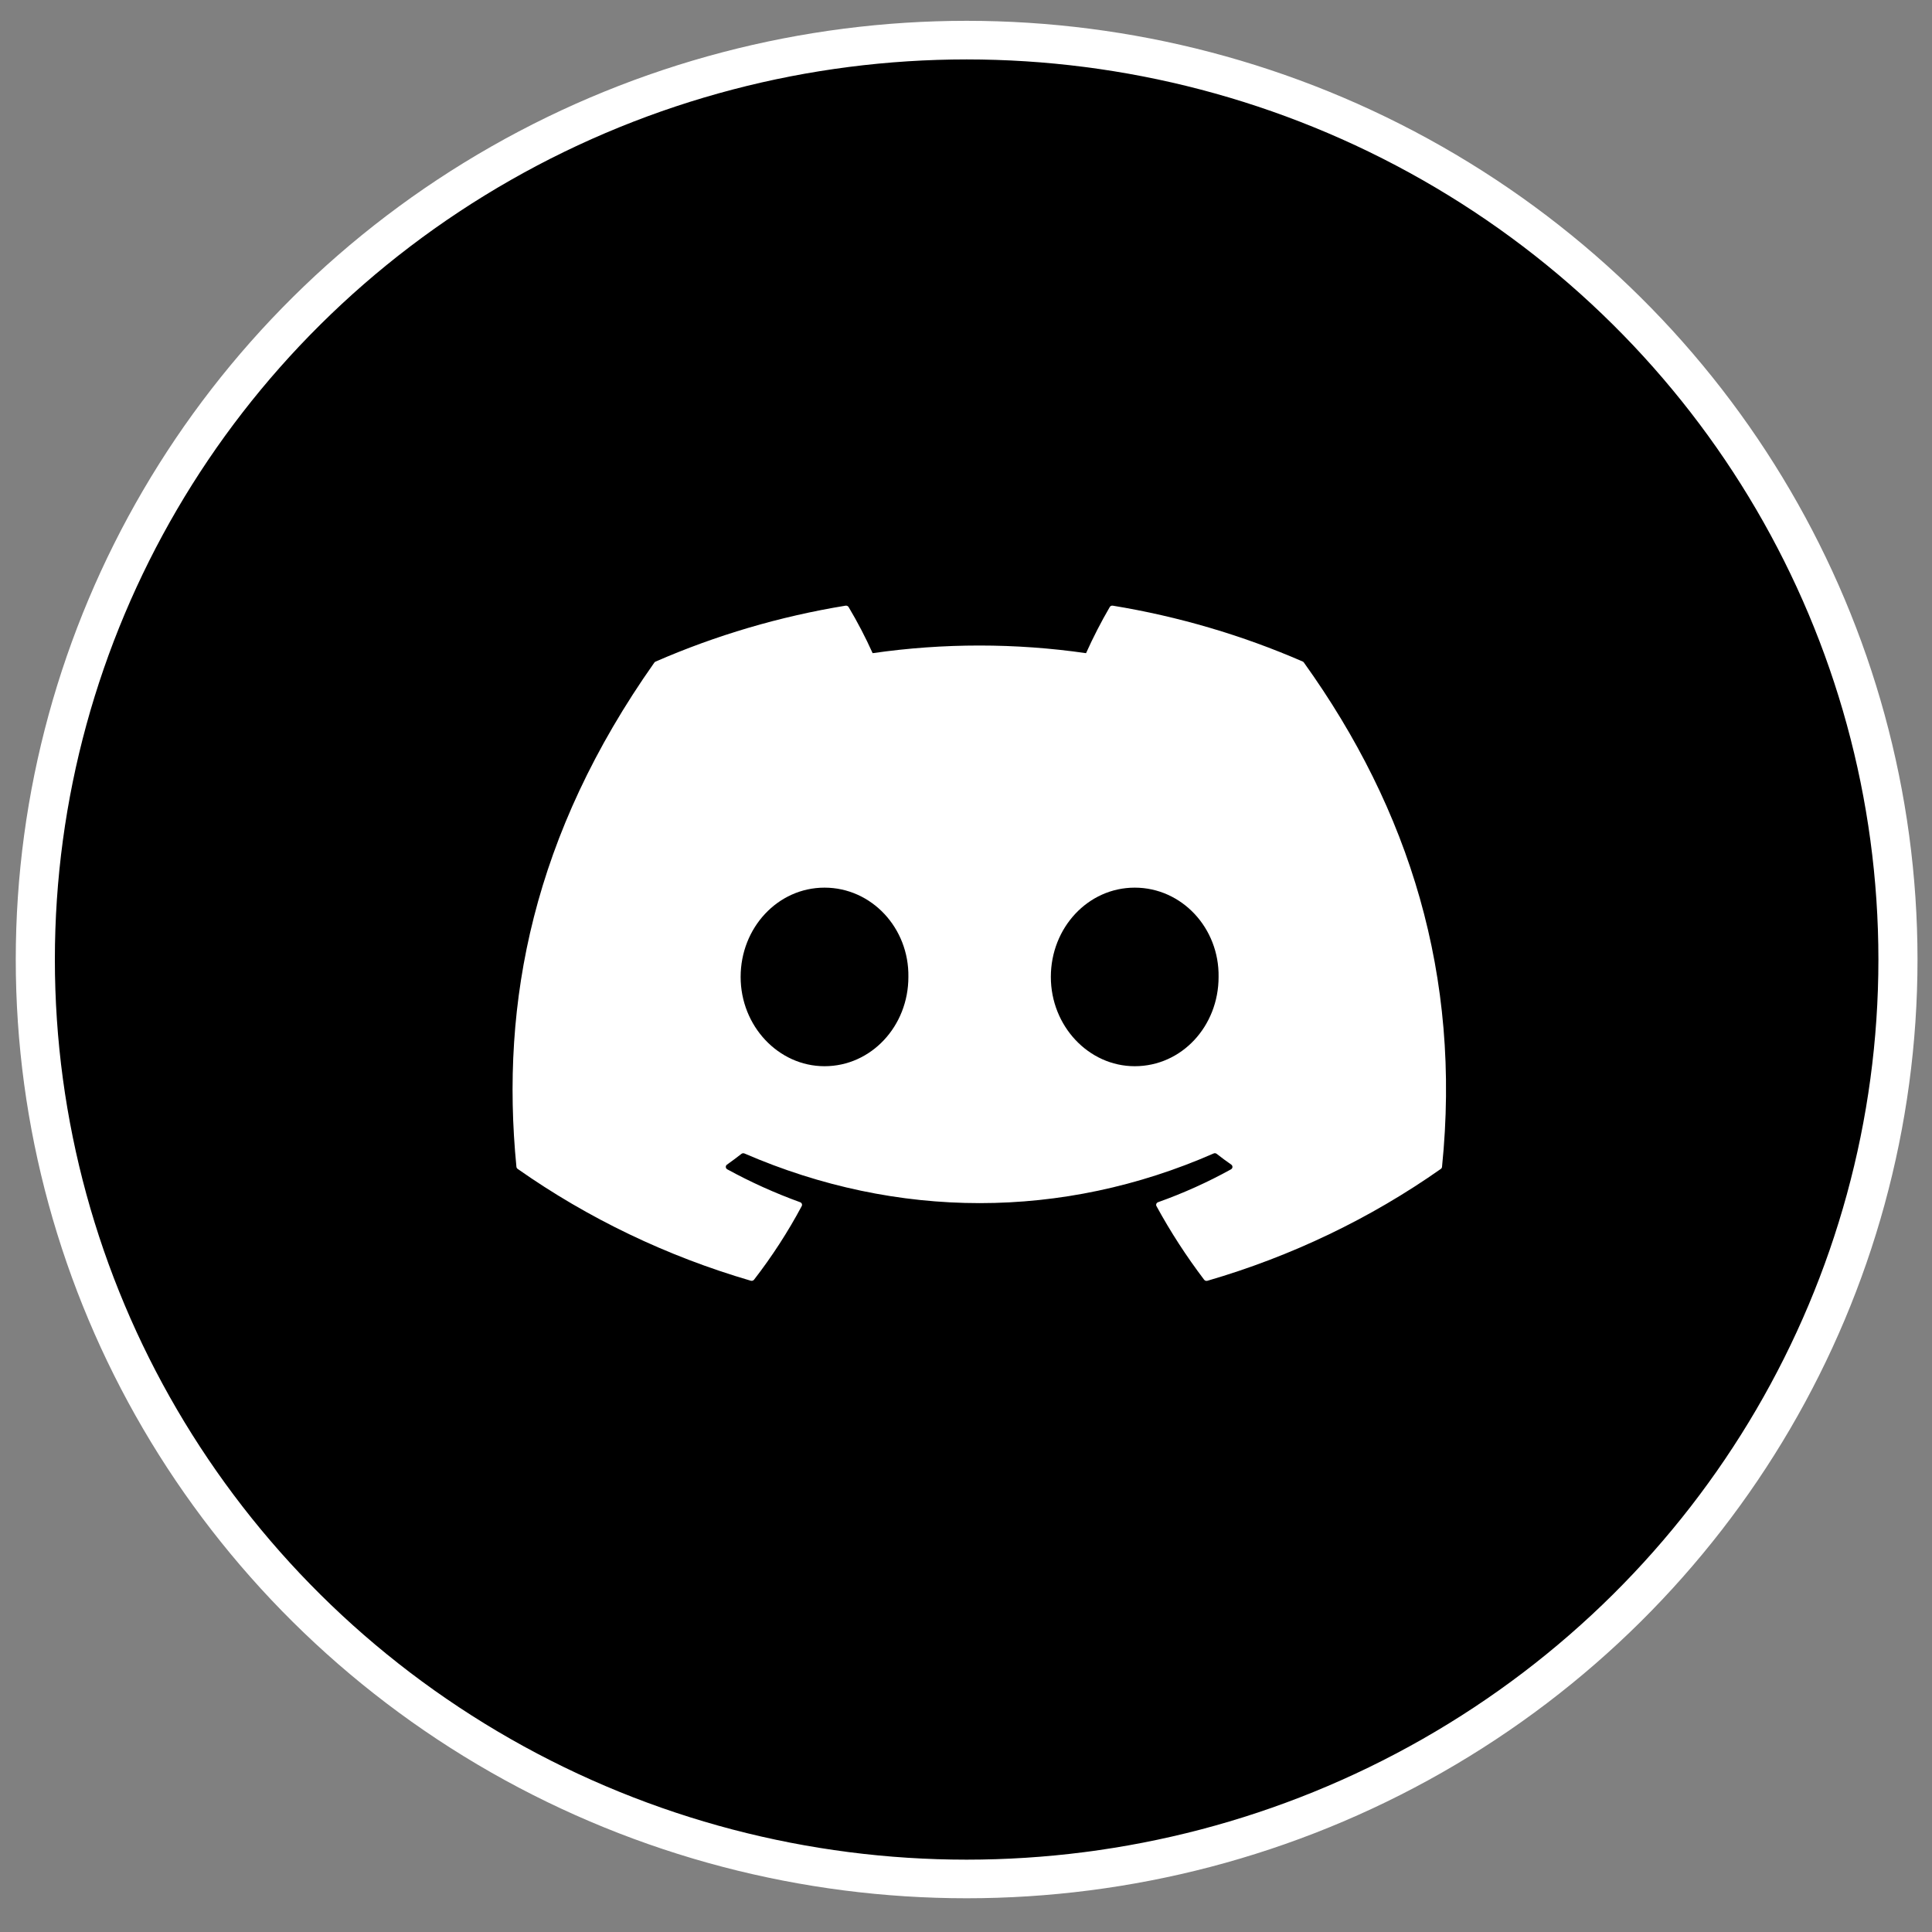 <svg xmlns="http://www.w3.org/2000/svg" viewBox="0 0 500 500">
  <rect x="0" y="0" width="500" height="500" fill="#808080" stroke="none"/>
  <g transform="matrix(0.475, 0, 0, 0.452, 436.045, 268.107)" style="">
    <g>
      <path class="st0" d="M64,28" style="fill: rgb(255, 255, 255);"/>
    </g>
  </g>
  <g transform="matrix(1.773, 0, 0, 1.696, 85.489, 204.175)" style="">
    <g>
      <path class="st0" d="M64,72.4l38.2-32.7c-0.6-0.4-1.4-0.7-2.2-0.7H28c-0.8,0-1.6,0.3-2.2,0.7L64,72.4z" style="fill: rgb(255, 255, 255); stroke-width: 5.798px;"/>
    </g>
    <g>
      <path class="st0" d="M66.6,75.4c-1.5,1.3-3.7,1.3-5.2,0L24,43.5V85c0,2.2,1.8,4,4,4h72c2.2,0,4-1.8,4-4V43.4L66.6,75.4z" style="fill: rgb(255, 255, 255); stroke-width: 5.798px;"/>
    </g>
  </g>
  <circle cx="261.671" cy="262.638" r="342.366" style="stroke-width: 14.376px; stroke: rgb(255, 255, 255);" transform="matrix(0.704, 0, 0, 0.695, 65.948, 65.795)"/>
  <path d="M 337.175 171.22 C 321.51 164.397 304.979 159.533 287.996 156.748 C 287.678 156.689 287.359 156.833 287.203 157.102 C 284.948 160.98 282.901 164.964 281.069 169.039 C 262.763 166.401 244.141 166.401 225.836 169.039 C 223.996 164.954 221.92 160.969 219.616 157.102 C 219.455 156.839 219.14 156.698 218.824 156.748 C 201.845 159.528 185.319 164.393 169.664 171.22 C 169.529 171.274 169.415 171.365 169.338 171.483 C 138.019 215.89 129.441 259.204 133.65 301.972 C 133.674 302.184 133.789 302.378 133.967 302.509 C 152.204 315.328 172.603 325.114 194.295 331.448 C 194.609 331.537 194.948 331.431 195.146 331.184 C 199.804 325.167 203.93 318.797 207.485 312.136 C 207.69 311.748 207.494 311.277 207.065 311.128 C 200.556 308.769 194.253 305.924 188.218 302.62 C 187.744 302.356 187.703 301.718 188.142 301.403 C 189.407 300.507 190.677 299.567 191.884 298.617 C 192.104 298.446 192.405 298.409 192.663 298.519 C 232.2 315.65 275.01 315.65 314.081 298.519 C 314.341 298.4 314.65 298.436 314.874 298.609 C 316.082 299.552 317.351 300.503 318.65 301.403 C 319.09 301.716 319.055 302.353 318.583 302.62 C 312.556 305.956 306.241 308.801 299.707 311.128 C 299.276 311.283 299.084 311.761 299.298 312.15 C 302.912 318.773 307.033 325.137 311.627 331.189 C 311.819 331.444 312.16 331.555 312.476 331.463 C 334.199 325.146 354.624 315.359 372.876 302.522 C 373.058 302.397 373.172 302.204 373.194 301.994 C 378.232 252.54 364.755 209.581 337.472 171.502 C 337.411 171.377 337.306 171.278 337.175 171.22 Z M 213.383 275.934 C 201.477 275.934 191.676 265.562 191.676 252.828 C 191.676 240.093 201.293 229.722 213.383 229.722 C 225.571 229.722 235.288 240.182 235.09 252.828 C 235.099 265.562 225.478 275.934 213.383 275.934 Z M 293.663 275.934 C 281.758 275.934 271.958 265.562 271.958 252.828 C 271.958 240.093 281.574 229.722 293.663 229.722 C 305.852 229.722 315.568 240.182 315.369 252.828 C 315.374 265.562 305.852 275.934 293.663 275.934 Z" style="stroke-width: 10px; fill: rgb(255, 255, 255);"/>
</svg>